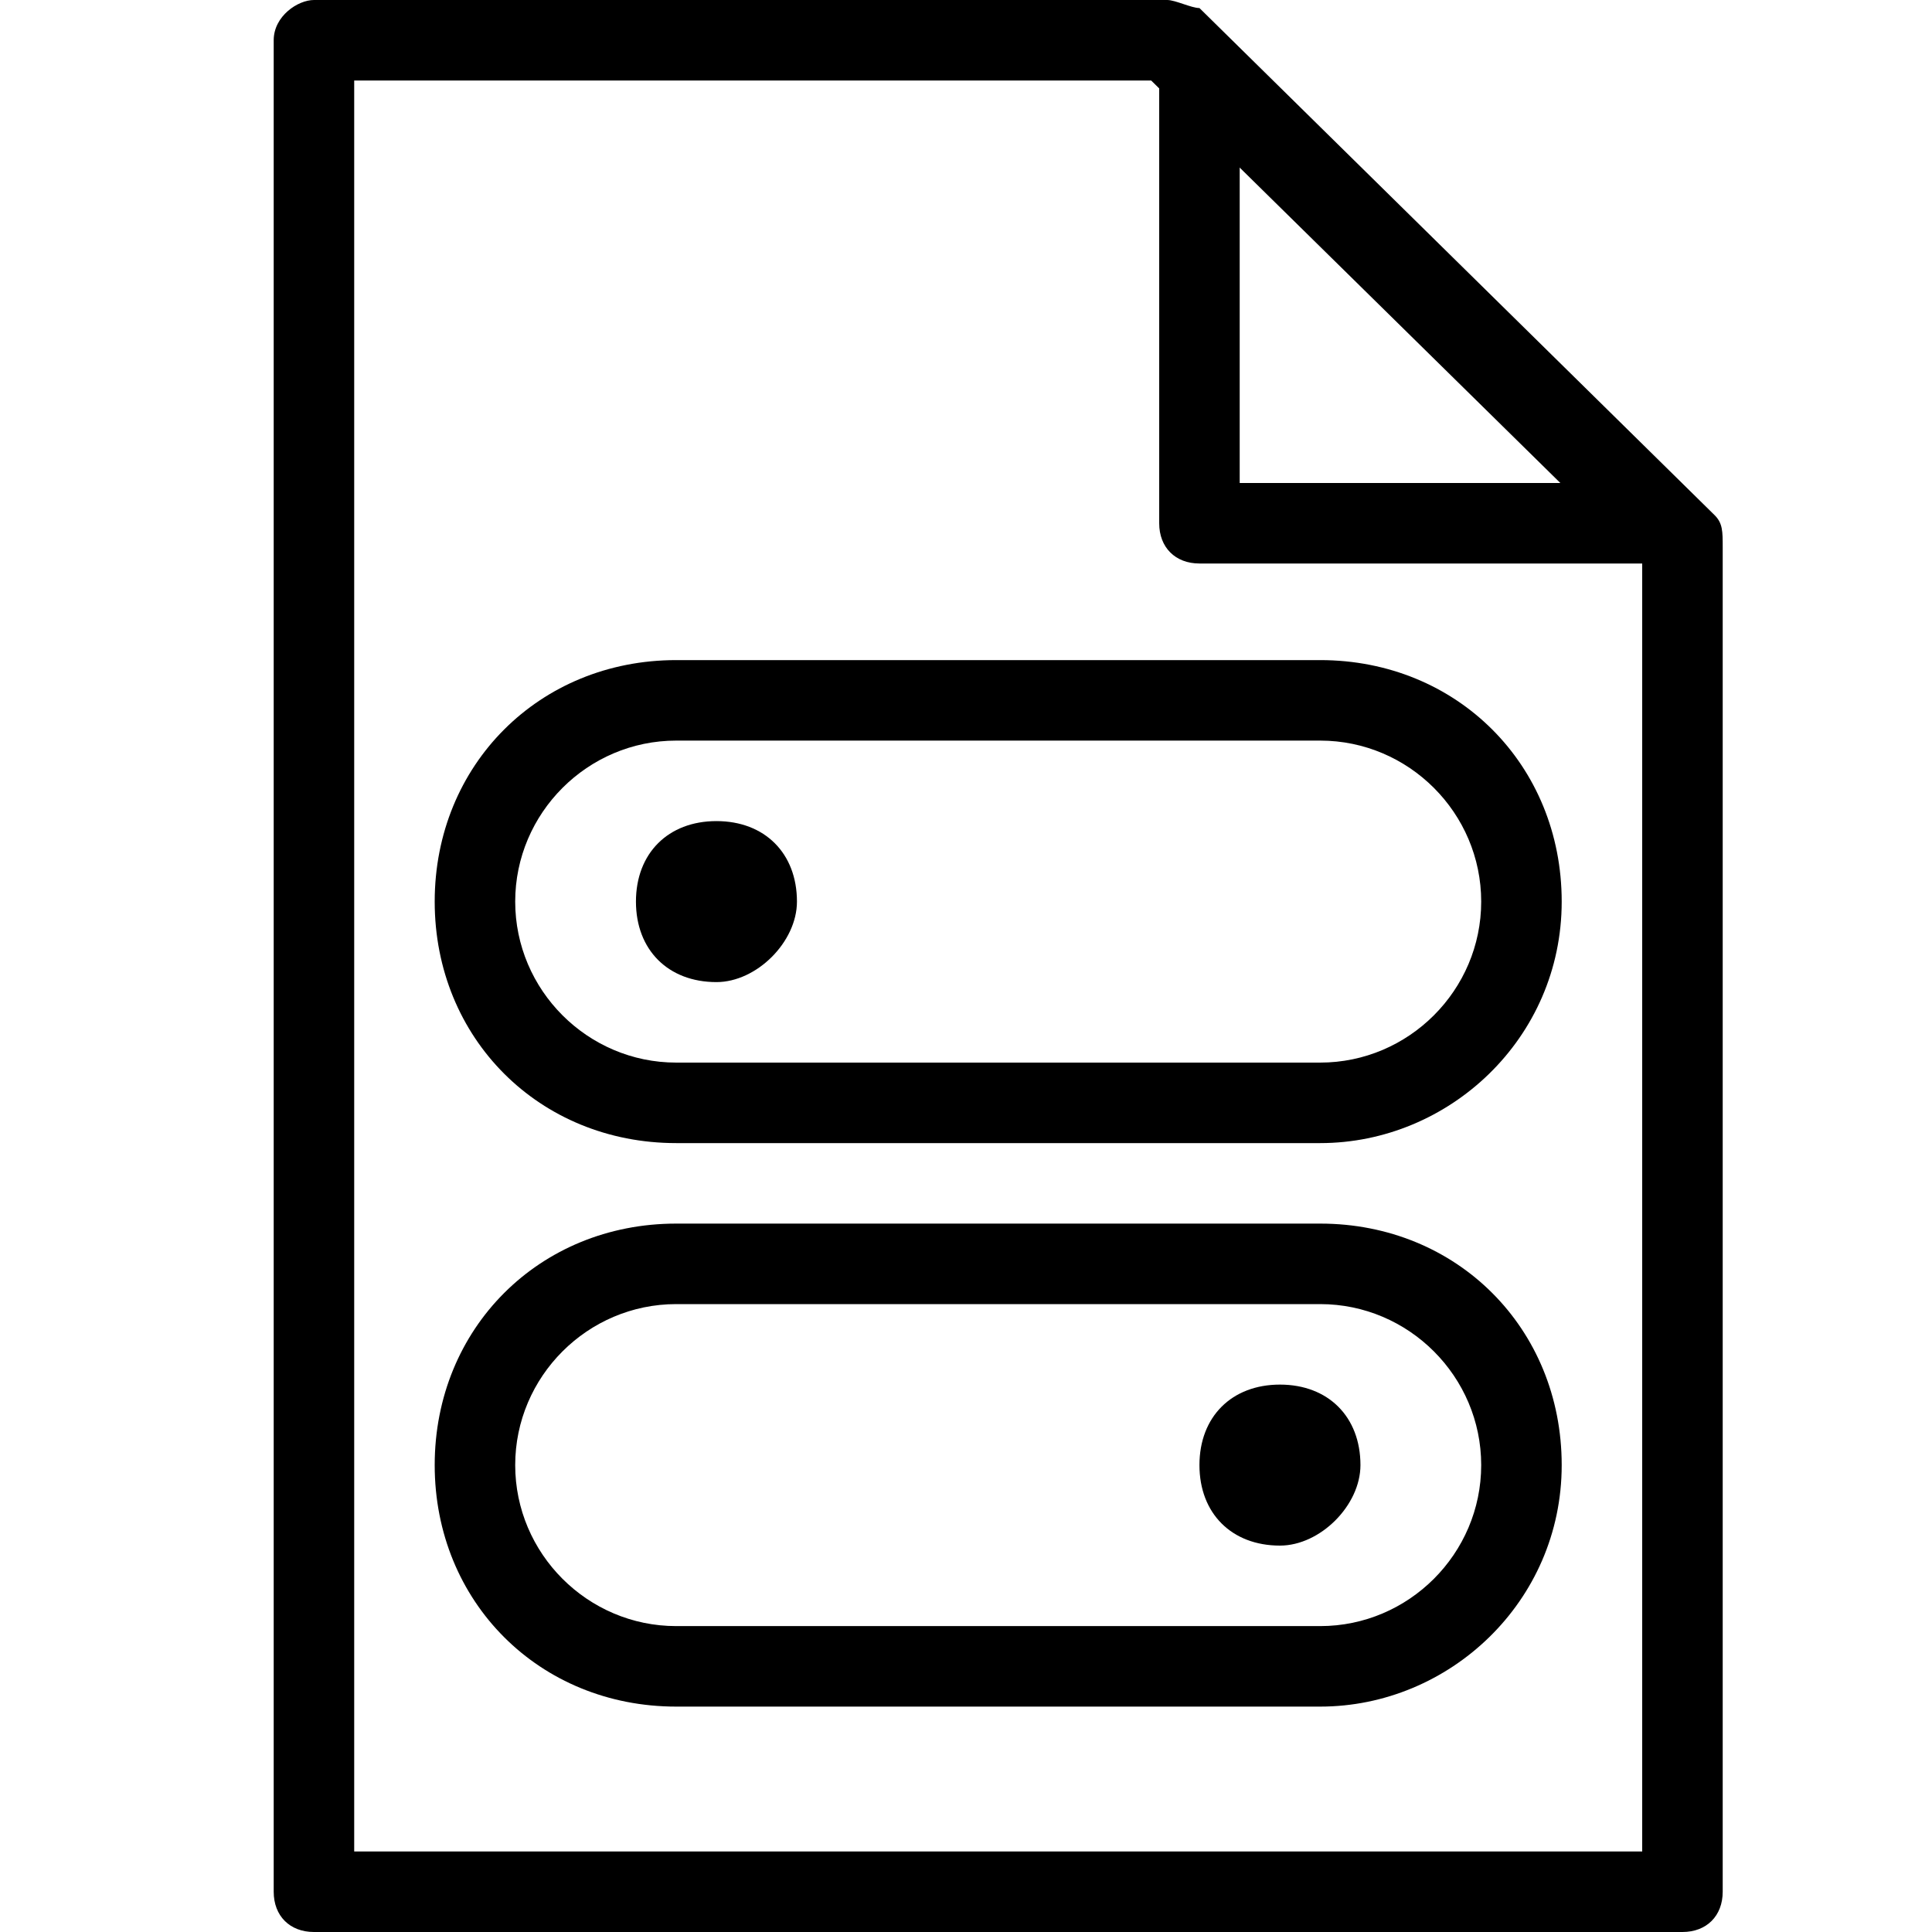 <?xml version="1.0" encoding="utf-8"?>
<!-- Generator: Adobe Illustrator 19.2.1, SVG Export Plug-In . SVG Version: 6.00 Build 0)  -->
<svg version="1.1" id="Layer_1" xmlns="http://www.w3.org/2000/svg" xmlns:xlink="http://www.w3.org/1999/xlink" x="0px" y="0px"
	 viewBox="0 0 24 24" style="enable-background:new 0 0 24 24;" xml:space="preserve">
<g>
	<path d="M16.4,14.2h-8c-1.7,0-3-1.3-3-3s1.3-3,3-3h8c1.7,0,3,1.3,3,3S18,14.2,16.4,14.2z M8.4,9.2c-1.1,0-2,0.9-2,2s0.9,2,2,2h8
		c1.1,0,2-0.9,2-2s-0.9-2-2-2H8.4z"/>
	<path d="M16.4,21.2h-8c-1.7,0-3-1.3-3-3s1.3-3,3-3h8c1.7,0,3,1.3,3,3S18,21.2,16.4,21.2z M8.4,16.2c-1.1,0-2,0.9-2,2s0.9,2,2,2h8
		c1.1,0,2-0.9,2-2s-0.9-2-2-2C16.4,16.2,8.4,16.2,8.4,16.2z"/>
	<path d="M15.9,19.2L15.9,19.2c-0.6,0-1-0.4-1-1l0,0c0-0.6,0.4-1,1-1l0,0c0.6,0,1,0.4,1,1l0,0C16.9,18.7,16.4,19.2,15.9,19.2z"/>
	<path d="M8.9,12.2L8.9,12.2c-0.6,0-1-0.4-1-1l0,0c0-0.6,0.4-1,1-1l0,0c0.6,0,1,0.4,1,1l0,0C9.9,11.7,9.4,12.2,8.9,12.2z"/>
</g>
<g>
	<path d="M20.9,24h-17c-0.3,0-0.5-0.2-0.5-0.5v-23C3.4,0.2,3.7,0,3.9,0h10.6c0.1,0,0.3,0.1,0.4,0.1l6.4,6.3c0.1,0.1,0.1,0.2,0.1,0.4
		v16.7C21.4,23.8,21.2,24,20.9,24z M4.4,23h16V7l-6.1-6H4.4V23z"/>
</g>
<g>
	<path d="M20.4,7h-5.5c-0.3,0-0.5-0.2-0.5-0.5V1c0-0.3,0.2-0.5,0.5-0.5s0.5,0.2,0.5,0.5v5h5c0.3,0,0.5,0.2,0.5,0.5S20.7,7,20.4,7z"
		/>
</g>
</svg>
